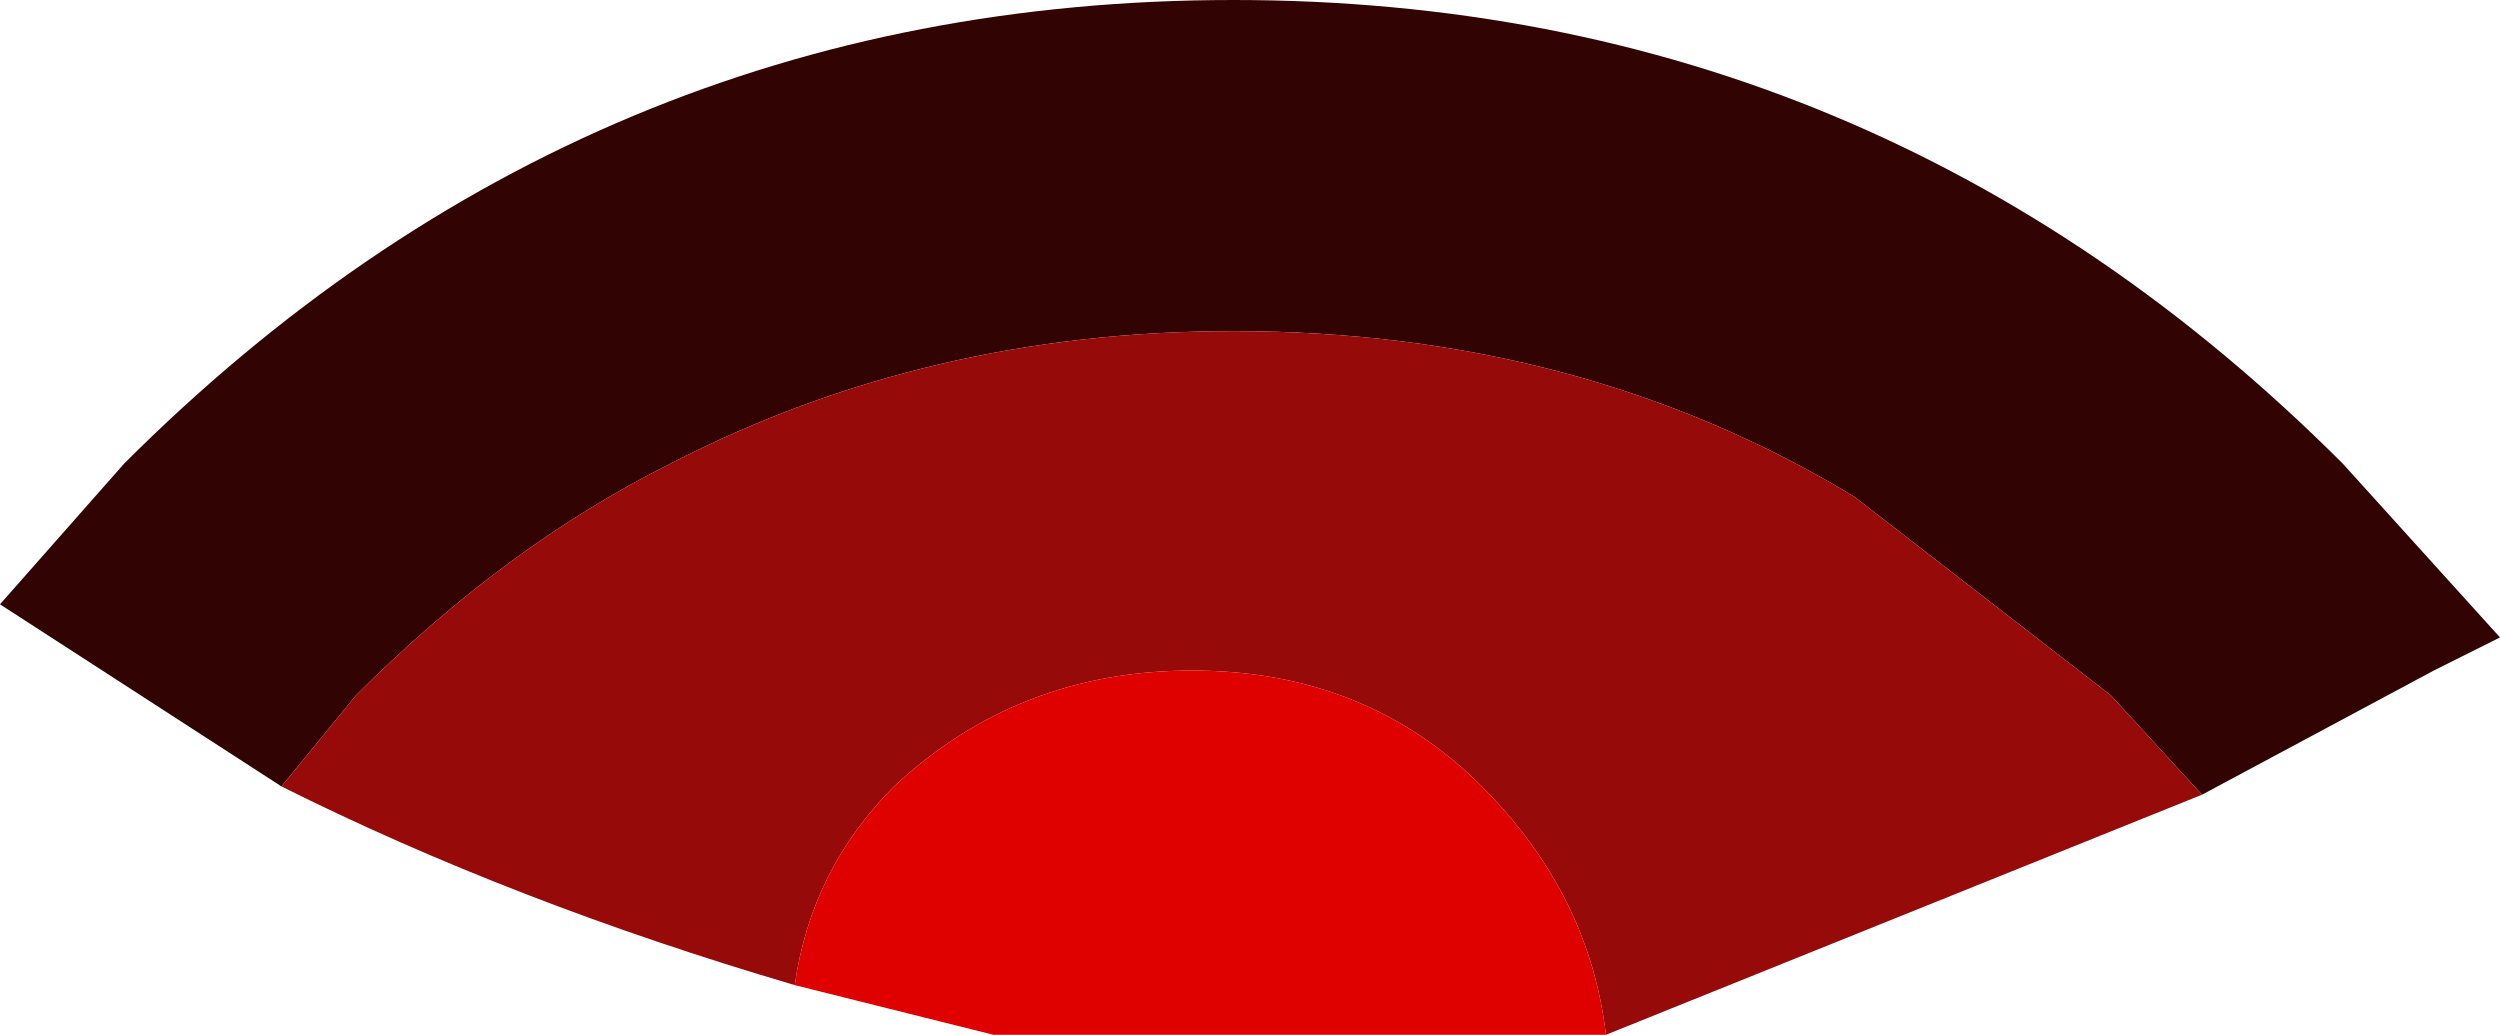 <?xml version="1.0" encoding="UTF-8" standalone="no"?>
<svg xmlns:ffdec="https://www.free-decompiler.com/flash" xmlns:xlink="http://www.w3.org/1999/xlink" ffdec:objectType="shape" height="6.25px" width="15.1px" xmlns="http://www.w3.org/2000/svg">
  <g transform="matrix(1.0, 0.0, 0.0, 1.0, 7.4, -7.8)">
    <path d="M5.9 12.6 L5.35 12.0 3.8 10.8 Q2.15 9.8 0.05 9.8 -1.8 9.8 -3.35 10.6 -4.35 11.1 -5.25 12.0 L-5.7 12.55 -7.4 11.45 -6.65 10.6 Q-3.85 7.8 0.05 7.8 3.95 7.8 6.75 10.6 L7.7 11.65 7.3 11.85 5.9 12.6" fill="#320303" fill-rule="evenodd" stroke="none"/>
    <path d="M-5.7 12.55 L-5.25 12.0 Q-4.35 11.1 -3.35 10.6 -1.8 9.8 0.05 9.8 2.15 9.8 3.8 10.8 L5.35 12.0 5.9 12.6 2.3 14.05 Q2.2 13.2 1.55 12.55 0.85 11.85 -0.2 11.85 -1.25 11.85 -2.0 12.55 -2.5 13.05 -2.6 13.75 -4.3 13.25 -5.7 12.55" fill="#960a0a" fill-rule="evenodd" stroke="none"/>
    <path d="M-2.6 13.75 Q-2.5 13.05 -2.0 12.55 -1.25 11.85 -0.2 11.85 0.85 11.85 1.55 12.55 2.2 13.2 2.3 14.05 L2.15 14.05 -1.4 14.05 -2.6 13.75" fill="#df0000" fill-rule="evenodd" stroke="none"/>
  </g>
</svg>
